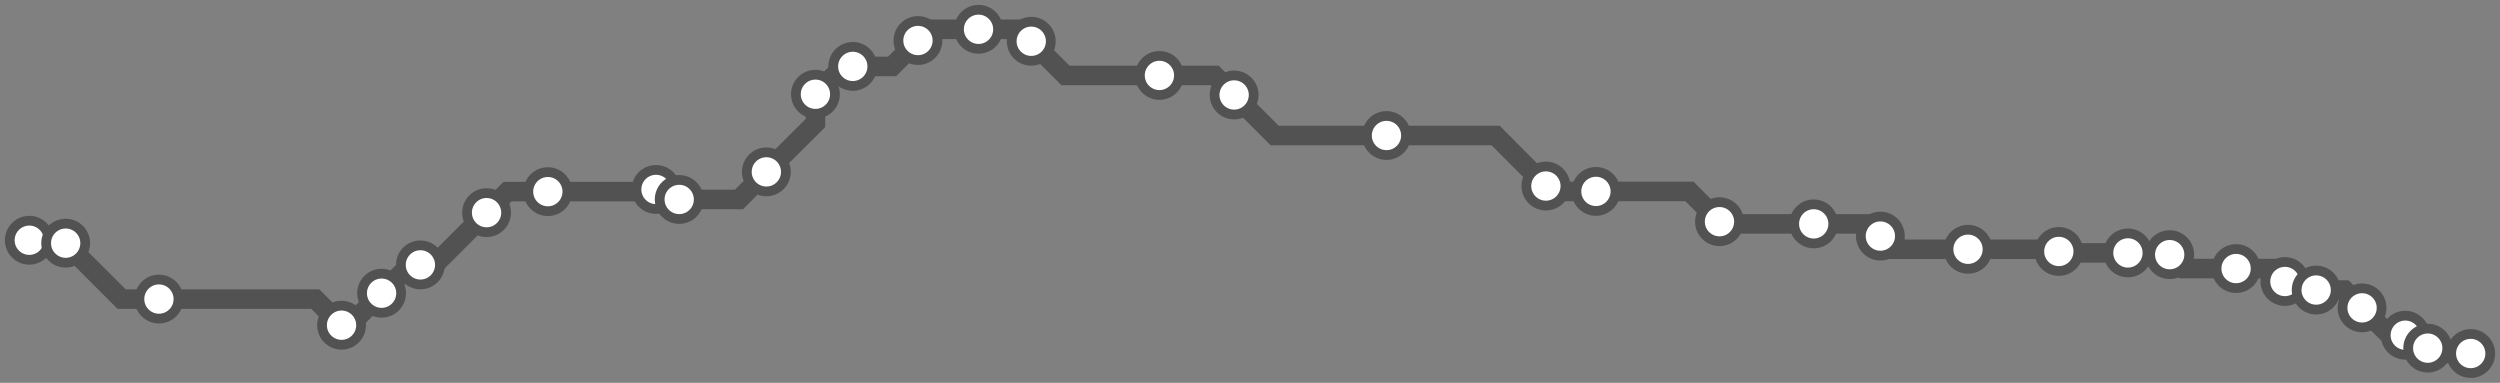 <svg width="1024.0" height="156.8" xmlns="http://www.w3.org/2000/svg">
<rect width="100%" height="100%" fill="#808080" stroke="none"/>
<path d="M12.0 98.402 L25.7 98.4 L26.9 99.6 L49.8 122.5 L65.1 122.5 L129.1 122.5 L139.9 133.2 L143.2 133.2 L156.3 120.1 L167.9 108.5 L172.2 108.5 L177.9 108.5 L199.3 87.1 L207.9 78.5 L224.4 78.5 L267.8 78.5 L268.7 77.6 L274.1 77.6 L278.2 81.7 L302.7 81.7 L313.9 70.4 L334.0 50.4 L334.0 38.6 L345.3 27.2 L349.3 27.2 L365.4 27.2 L376.0 16.6 L380.6 12.0 L400.8 12.0 L417.5 12.0 L422.4 16.9 L436.4 30.9 L474.9 30.9 L497.5 30.9 L505.5 38.9 L522.1 55.5 L567.9 55.5 L612.6 55.5 L633.2 76.2 L635.5 78.4 L653.7 78.4 L692.0 78.4 L704.3 90.8 L705.3 91.7 L742.9 91.7 L765.2 91.7 L770.2 96.7 L775.6 102.1 L806.1 102.1 L842.5 102.1 L843.3 103.0 L844.0 103.6 L871.6 103.6 L888.0 103.6 L888.7 104.3 L894.3 110.0 L915.9 110.0 L930.6 110.0 L935.9 115.3 L939.4 118.8 L948.7 118.8 L960.3 118.8 L967.5 126.1 L978.8 137.3 L985.2 137.3 L989.2 137.3 L994.4 142.6 L996.6 144.8 L1012.0 144.8 " />
<circle cx="12.0" cy="98.4" r="8" />
<circle cx="26.9" cy="99.6" r="8" />
<circle cx="65.1" cy="122.5" r="8" />
<circle cx="139.9" cy="133.2" r="8" />
<circle cx="156.3" cy="120.1" r="8" />
<circle cx="172.2" cy="108.5" r="8" />
<circle cx="199.3" cy="87.1" r="8" />
<circle cx="224.4" cy="78.5" r="8" />
<circle cx="268.7" cy="77.6" r="8" />
<circle cx="278.2" cy="81.7" r="8" />
<circle cx="313.9" cy="70.4" r="8" />
<circle cx="334.0" cy="38.6" r="8" />
<circle cx="349.3" cy="27.2" r="8" />
<circle cx="376.0" cy="16.6" r="8" />
<circle cx="400.8" cy="12.0" r="8" />
<circle cx="422.4" cy="16.9" r="8" />
<circle cx="474.9" cy="30.9" r="8" />
<circle cx="505.5" cy="38.9" r="8" />
<circle cx="567.9" cy="55.5" r="8" />
<circle cx="633.2" cy="76.2" r="8" />
<circle cx="653.7" cy="78.4" r="8" />
<circle cx="704.3" cy="90.8" r="8" />
<circle cx="742.9" cy="91.7" r="8" />
<circle cx="770.2" cy="96.7" r="8" />
<circle cx="806.1" cy="102.1" r="8" />
<circle cx="843.3" cy="103.0" r="8" />
<circle cx="871.6" cy="103.6" r="8" />
<circle cx="888.7" cy="104.3" r="8" />
<circle cx="915.9" cy="110.0" r="8" />
<circle cx="935.9" cy="115.3" r="8" />
<circle cx="948.7" cy="118.8" r="8" />
<circle cx="967.5" cy="126.1" r="8" />
<circle cx="985.2" cy="137.3" r="8" />
<circle cx="994.4" cy="142.6" r="8" />
<circle cx="1012.0" cy="144.8" r="8" />
<style>
circle {
fill: white;
stroke: #525252;
stroke-width: 4;
}
path {
fill: none;
stroke: #525252;
stroke-width: 8;
}</style>
</svg>